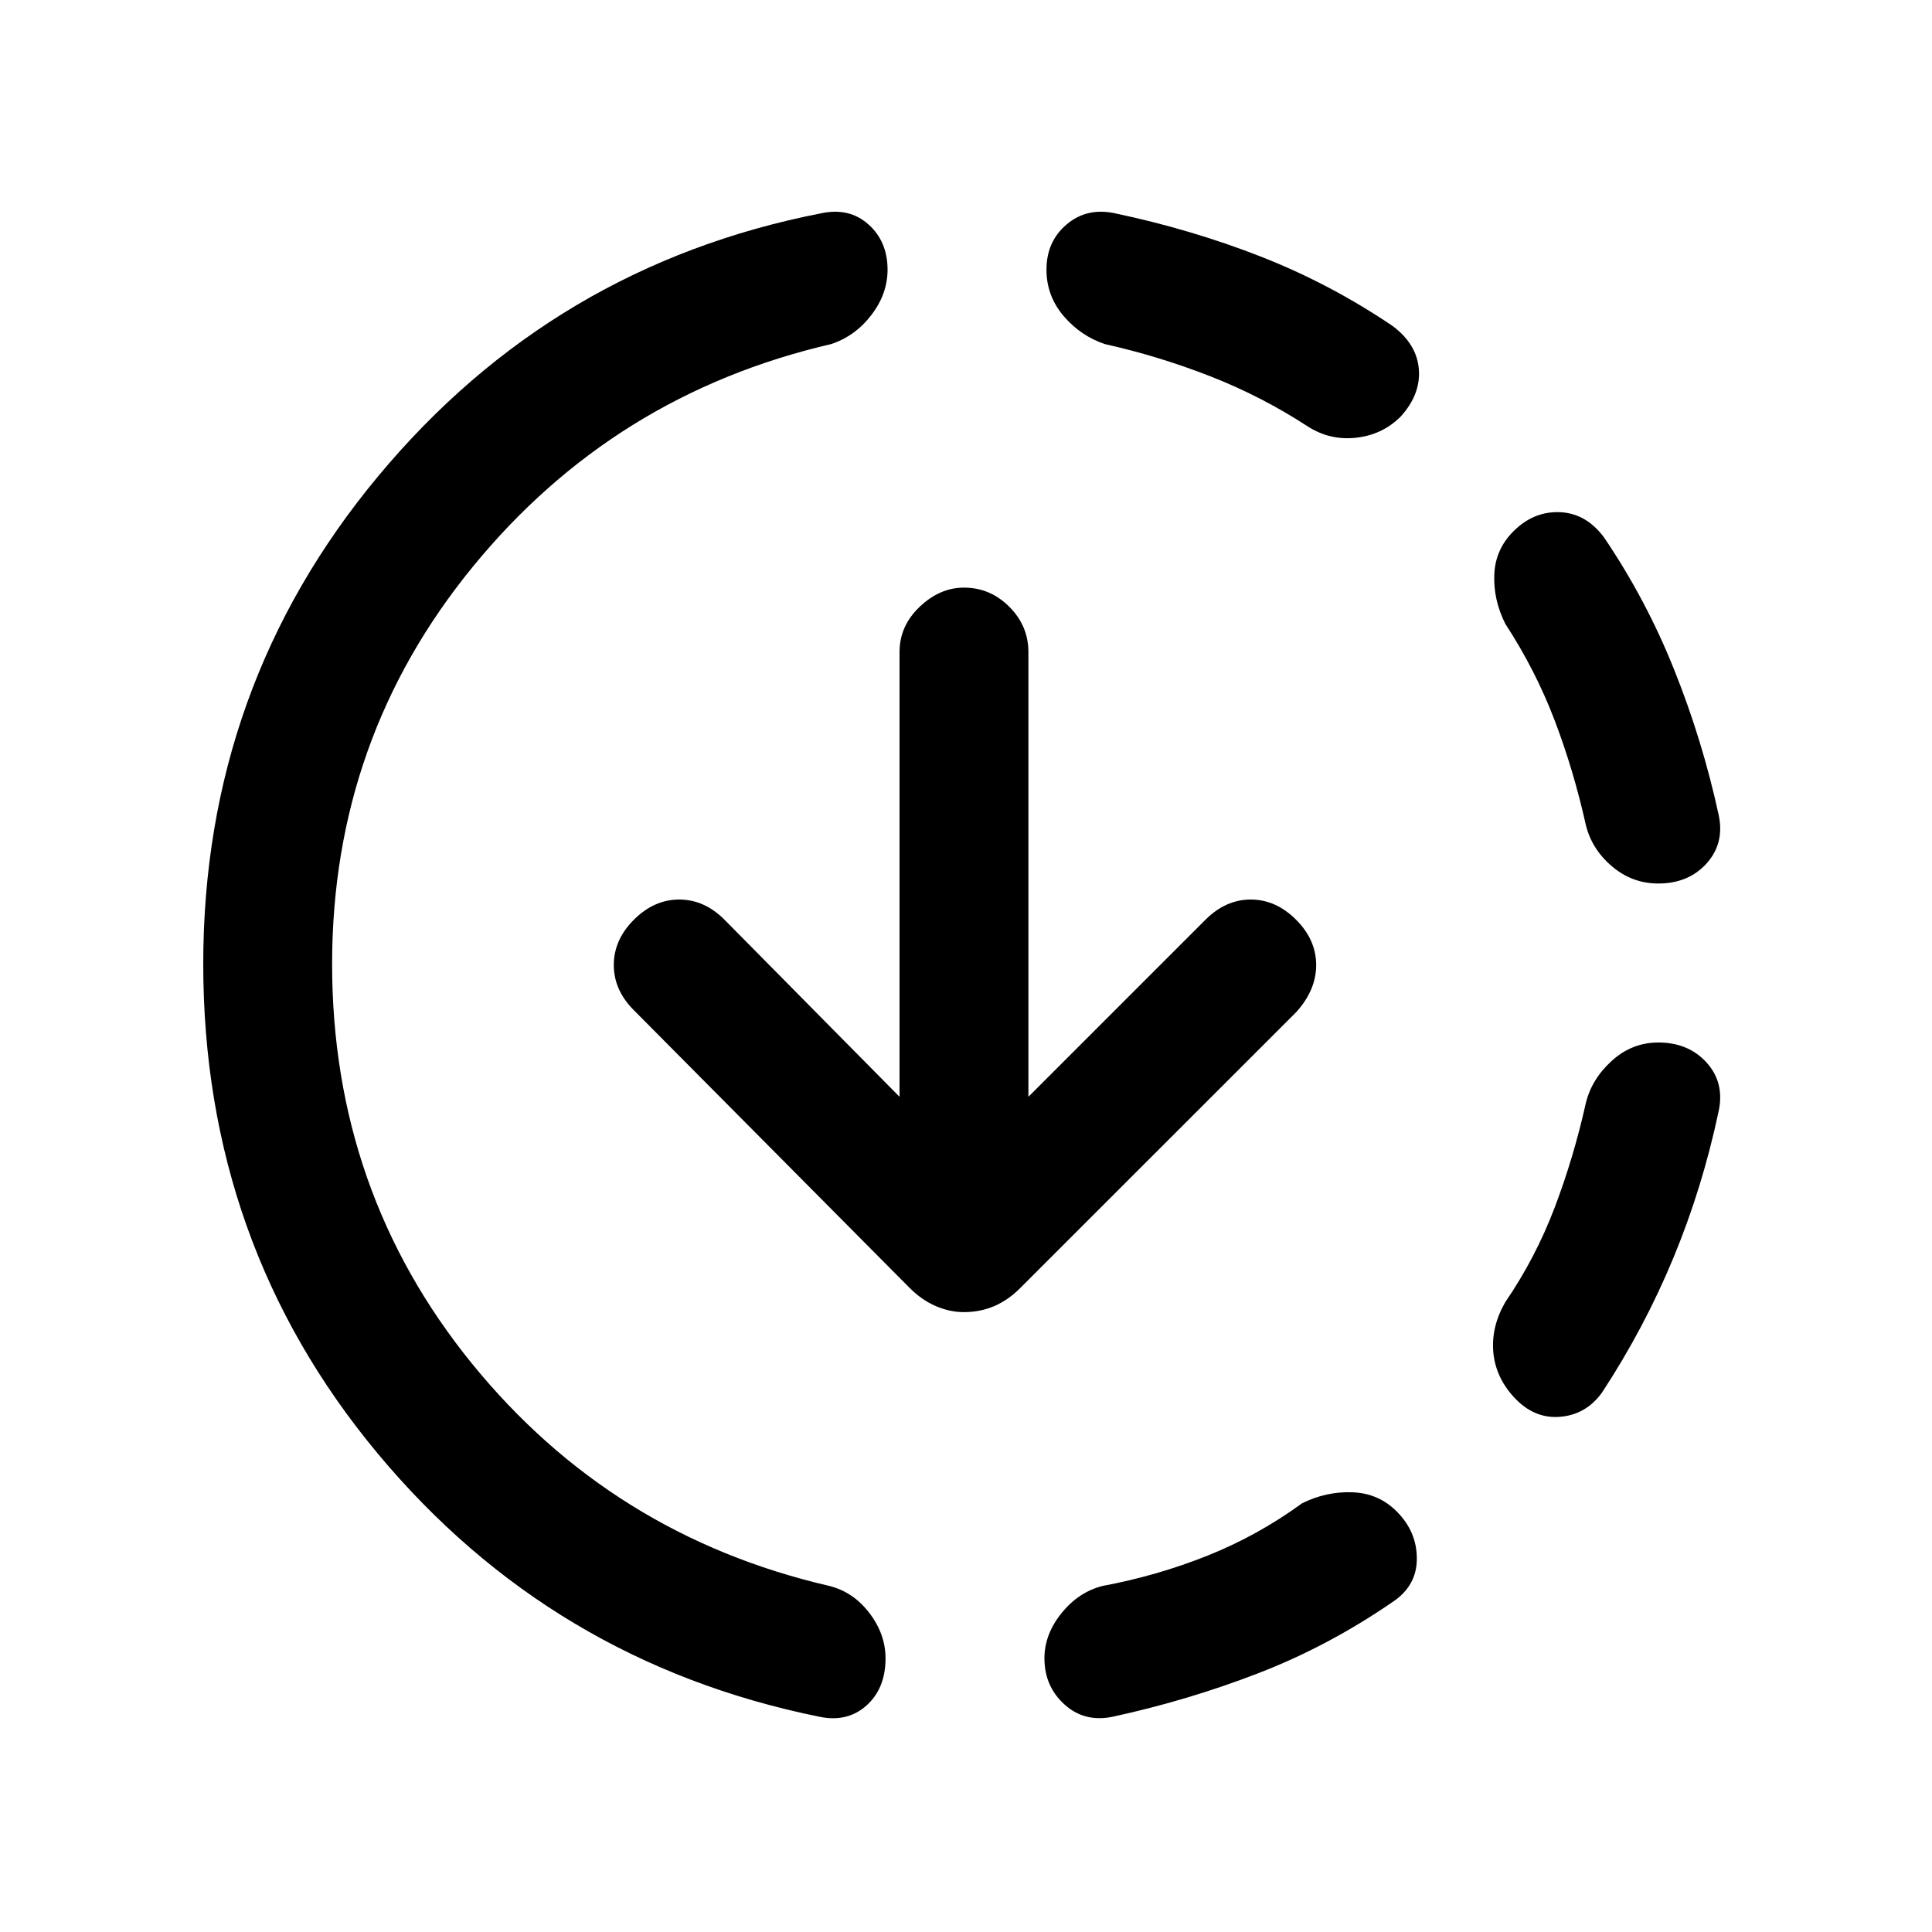 <svg xmlns="http://www.w3.org/2000/svg" height="20" width="20"><path d="M11.521 17.771Q11.229 17.833 11.021 17.646Q10.812 17.458 10.812 17.167Q10.812 16.917 10.99 16.698Q11.167 16.479 11.417 16.417Q11.979 16.312 12.5 16.104Q13.021 15.896 13.479 15.562Q13.729 15.438 14 15.448Q14.271 15.458 14.458 15.646Q14.667 15.854 14.667 16.135Q14.667 16.417 14.417 16.583Q13.75 17.042 13.021 17.323Q12.292 17.604 11.521 17.771ZM15.667 14.458Q15.479 14.25 15.458 13.99Q15.438 13.729 15.583 13.479Q15.896 13.021 16.094 12.5Q16.292 11.979 16.417 11.417Q16.479 11.167 16.688 10.979Q16.896 10.792 17.167 10.792Q17.479 10.792 17.667 11Q17.854 11.208 17.792 11.5Q17.625 12.292 17.323 13.021Q17.021 13.75 16.583 14.417Q16.417 14.646 16.146 14.667Q15.875 14.688 15.667 14.458ZM17.167 9.146Q16.896 9.146 16.688 8.969Q16.479 8.792 16.417 8.542Q16.292 7.979 16.094 7.458Q15.896 6.938 15.583 6.458Q15.458 6.208 15.469 5.948Q15.479 5.688 15.667 5.5Q15.875 5.292 16.146 5.302Q16.417 5.312 16.604 5.562Q17.042 6.208 17.333 6.938Q17.625 7.667 17.792 8.438Q17.854 8.729 17.667 8.938Q17.479 9.146 17.167 9.146ZM8.479 17.771Q5.708 17.208 3.906 15.042Q2.104 12.875 2.104 9.979Q2.104 7.104 3.917 4.927Q5.729 2.75 8.5 2.208Q8.792 2.146 8.99 2.323Q9.188 2.5 9.188 2.792Q9.188 3.042 9.021 3.26Q8.854 3.479 8.604 3.562Q6.354 4.083 4.896 5.865Q3.438 7.646 3.438 9.979Q3.438 12.333 4.885 14.115Q6.333 15.896 8.583 16.417Q8.833 16.479 9 16.698Q9.167 16.917 9.167 17.167Q9.167 17.479 8.969 17.656Q8.771 17.833 8.479 17.771ZM13.542 4.417Q13.062 4.104 12.531 3.896Q12 3.688 11.438 3.562Q11.188 3.479 11.01 3.271Q10.833 3.062 10.833 2.792Q10.833 2.5 11.042 2.323Q11.25 2.146 11.542 2.208Q12.333 2.375 13.052 2.656Q13.771 2.938 14.417 3.375Q14.667 3.562 14.688 3.823Q14.708 4.083 14.5 4.312Q14.312 4.5 14.042 4.531Q13.771 4.562 13.542 4.417ZM9.979 13.583Q9.833 13.583 9.688 13.521Q9.542 13.458 9.417 13.333L6.562 10.458Q6.354 10.25 6.354 9.99Q6.354 9.729 6.562 9.521Q6.771 9.312 7.031 9.312Q7.292 9.312 7.5 9.521L9.312 11.354V6.75Q9.312 6.479 9.521 6.281Q9.729 6.083 9.979 6.083Q10.25 6.083 10.448 6.281Q10.646 6.479 10.646 6.75V11.354L12.479 9.521Q12.688 9.312 12.948 9.312Q13.208 9.312 13.417 9.521Q13.625 9.729 13.625 9.99Q13.625 10.25 13.417 10.479L10.562 13.333Q10.438 13.458 10.292 13.521Q10.146 13.583 9.979 13.583Z"/></svg>